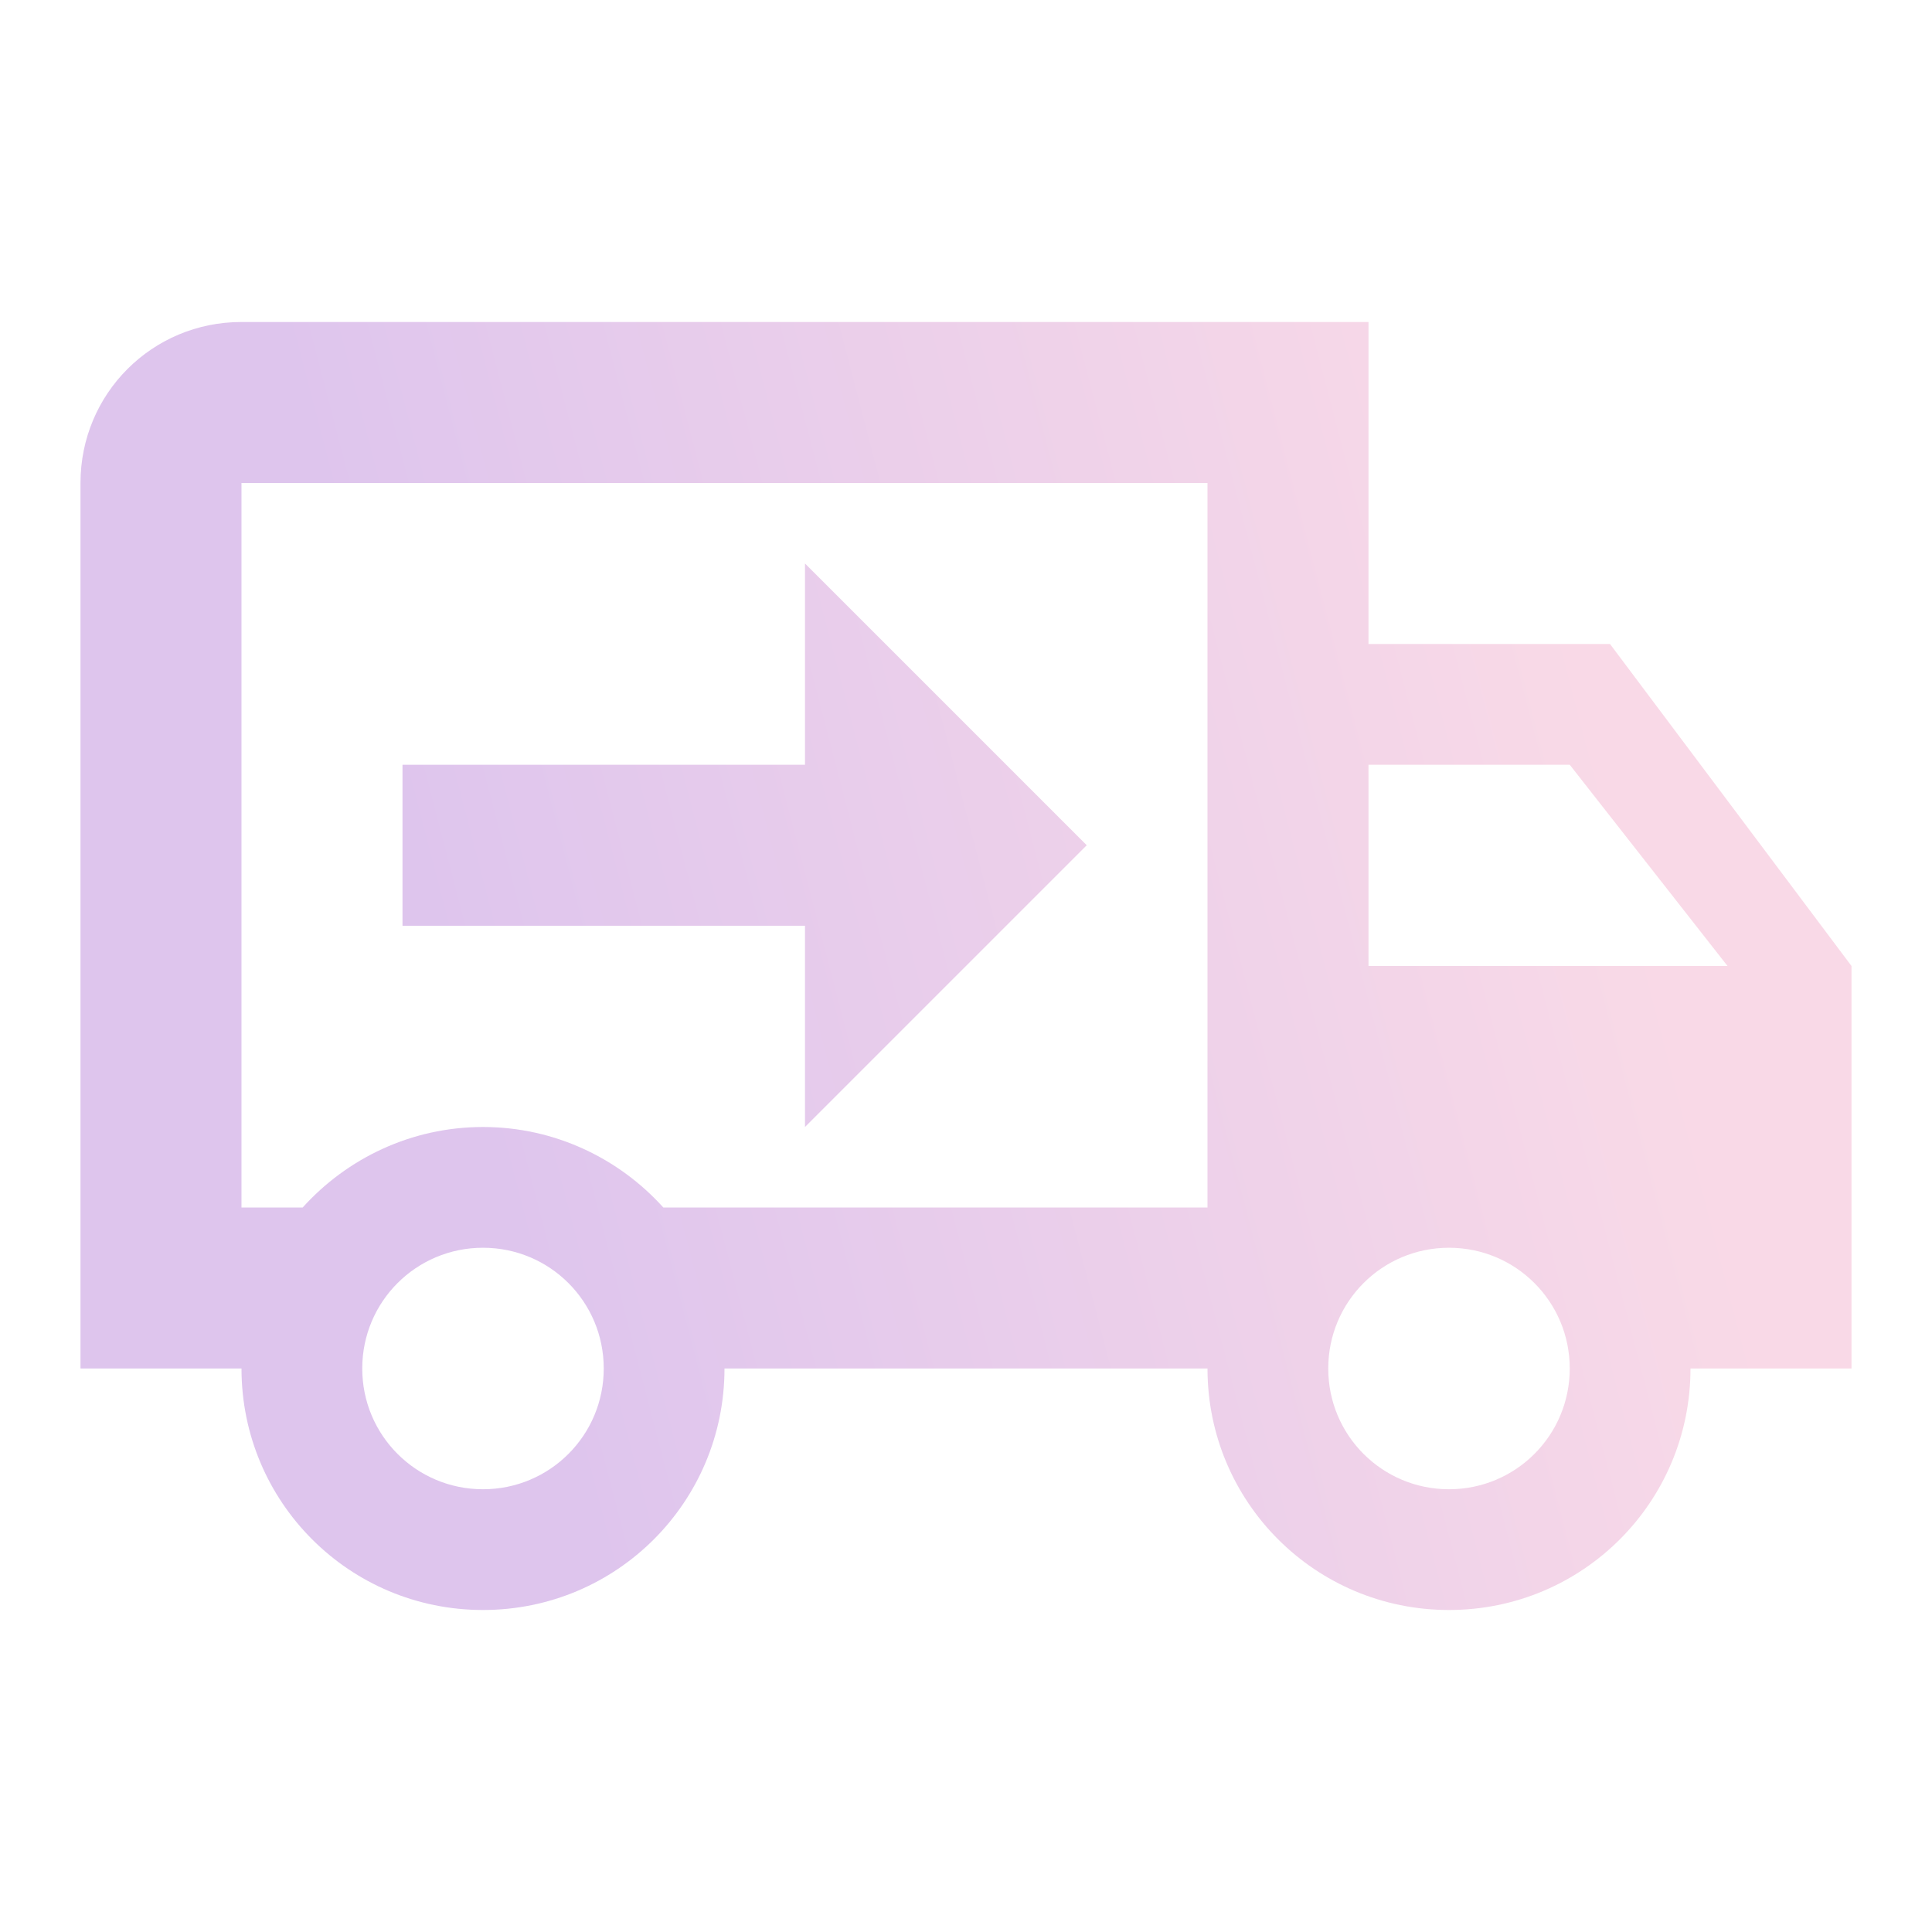 <svg width="316" height="316" viewBox="0 0 316 316" fill="none" xmlns="http://www.w3.org/2000/svg">
<path d="M236.999 243.583C247.928 243.583 256.749 234.762 256.749 223.833C256.749 212.905 247.928 204.083 236.999 204.083C226.071 204.083 217.249 212.905 217.249 223.833C217.249 234.762 226.071 243.583 236.999 243.583ZM256.749 125.083H223.833V158H282.556L256.749 125.083ZM78.999 243.583C89.928 243.583 98.749 234.762 98.749 223.833C98.749 212.905 89.928 204.083 78.999 204.083C68.071 204.083 59.249 212.905 59.249 223.833C59.249 234.762 68.071 243.583 78.999 243.583ZM263.333 105.333L302.833 158V223.833H276.499C276.499 245.69 258.856 263.333 236.999 263.333C215.143 263.333 197.499 245.69 197.499 223.833H118.499C118.499 245.69 100.856 263.333 78.999 263.333C57.143 263.333 39.499 245.69 39.499 223.833H13.166V79C13.166 64.385 24.884 52.666 39.499 52.666H223.833V105.333H263.333ZM39.499 79V197.5H49.506C56.748 189.468 67.281 184.333 78.999 184.333C90.718 184.333 101.251 189.468 108.493 197.5H197.499V79H39.499ZM131.666 92.166L177.749 138.25L131.666 184.333V151.417H65.833V125.083H131.666V92.166Z" fill="url(#paint0_linear_261_5172)" fill-opacity="0.4"/>
<defs>
<linearGradient id="paint0_linear_261_5172" x1="127.85" y1="368.667" x2="311.942" y2="320.743" gradientUnits="userSpaceOnUse">
<stop stop-color="#AD6ED3"/>
<stop offset="1" stop-color="#EFA1C3"/>
</linearGradient>
</defs>
</svg>
